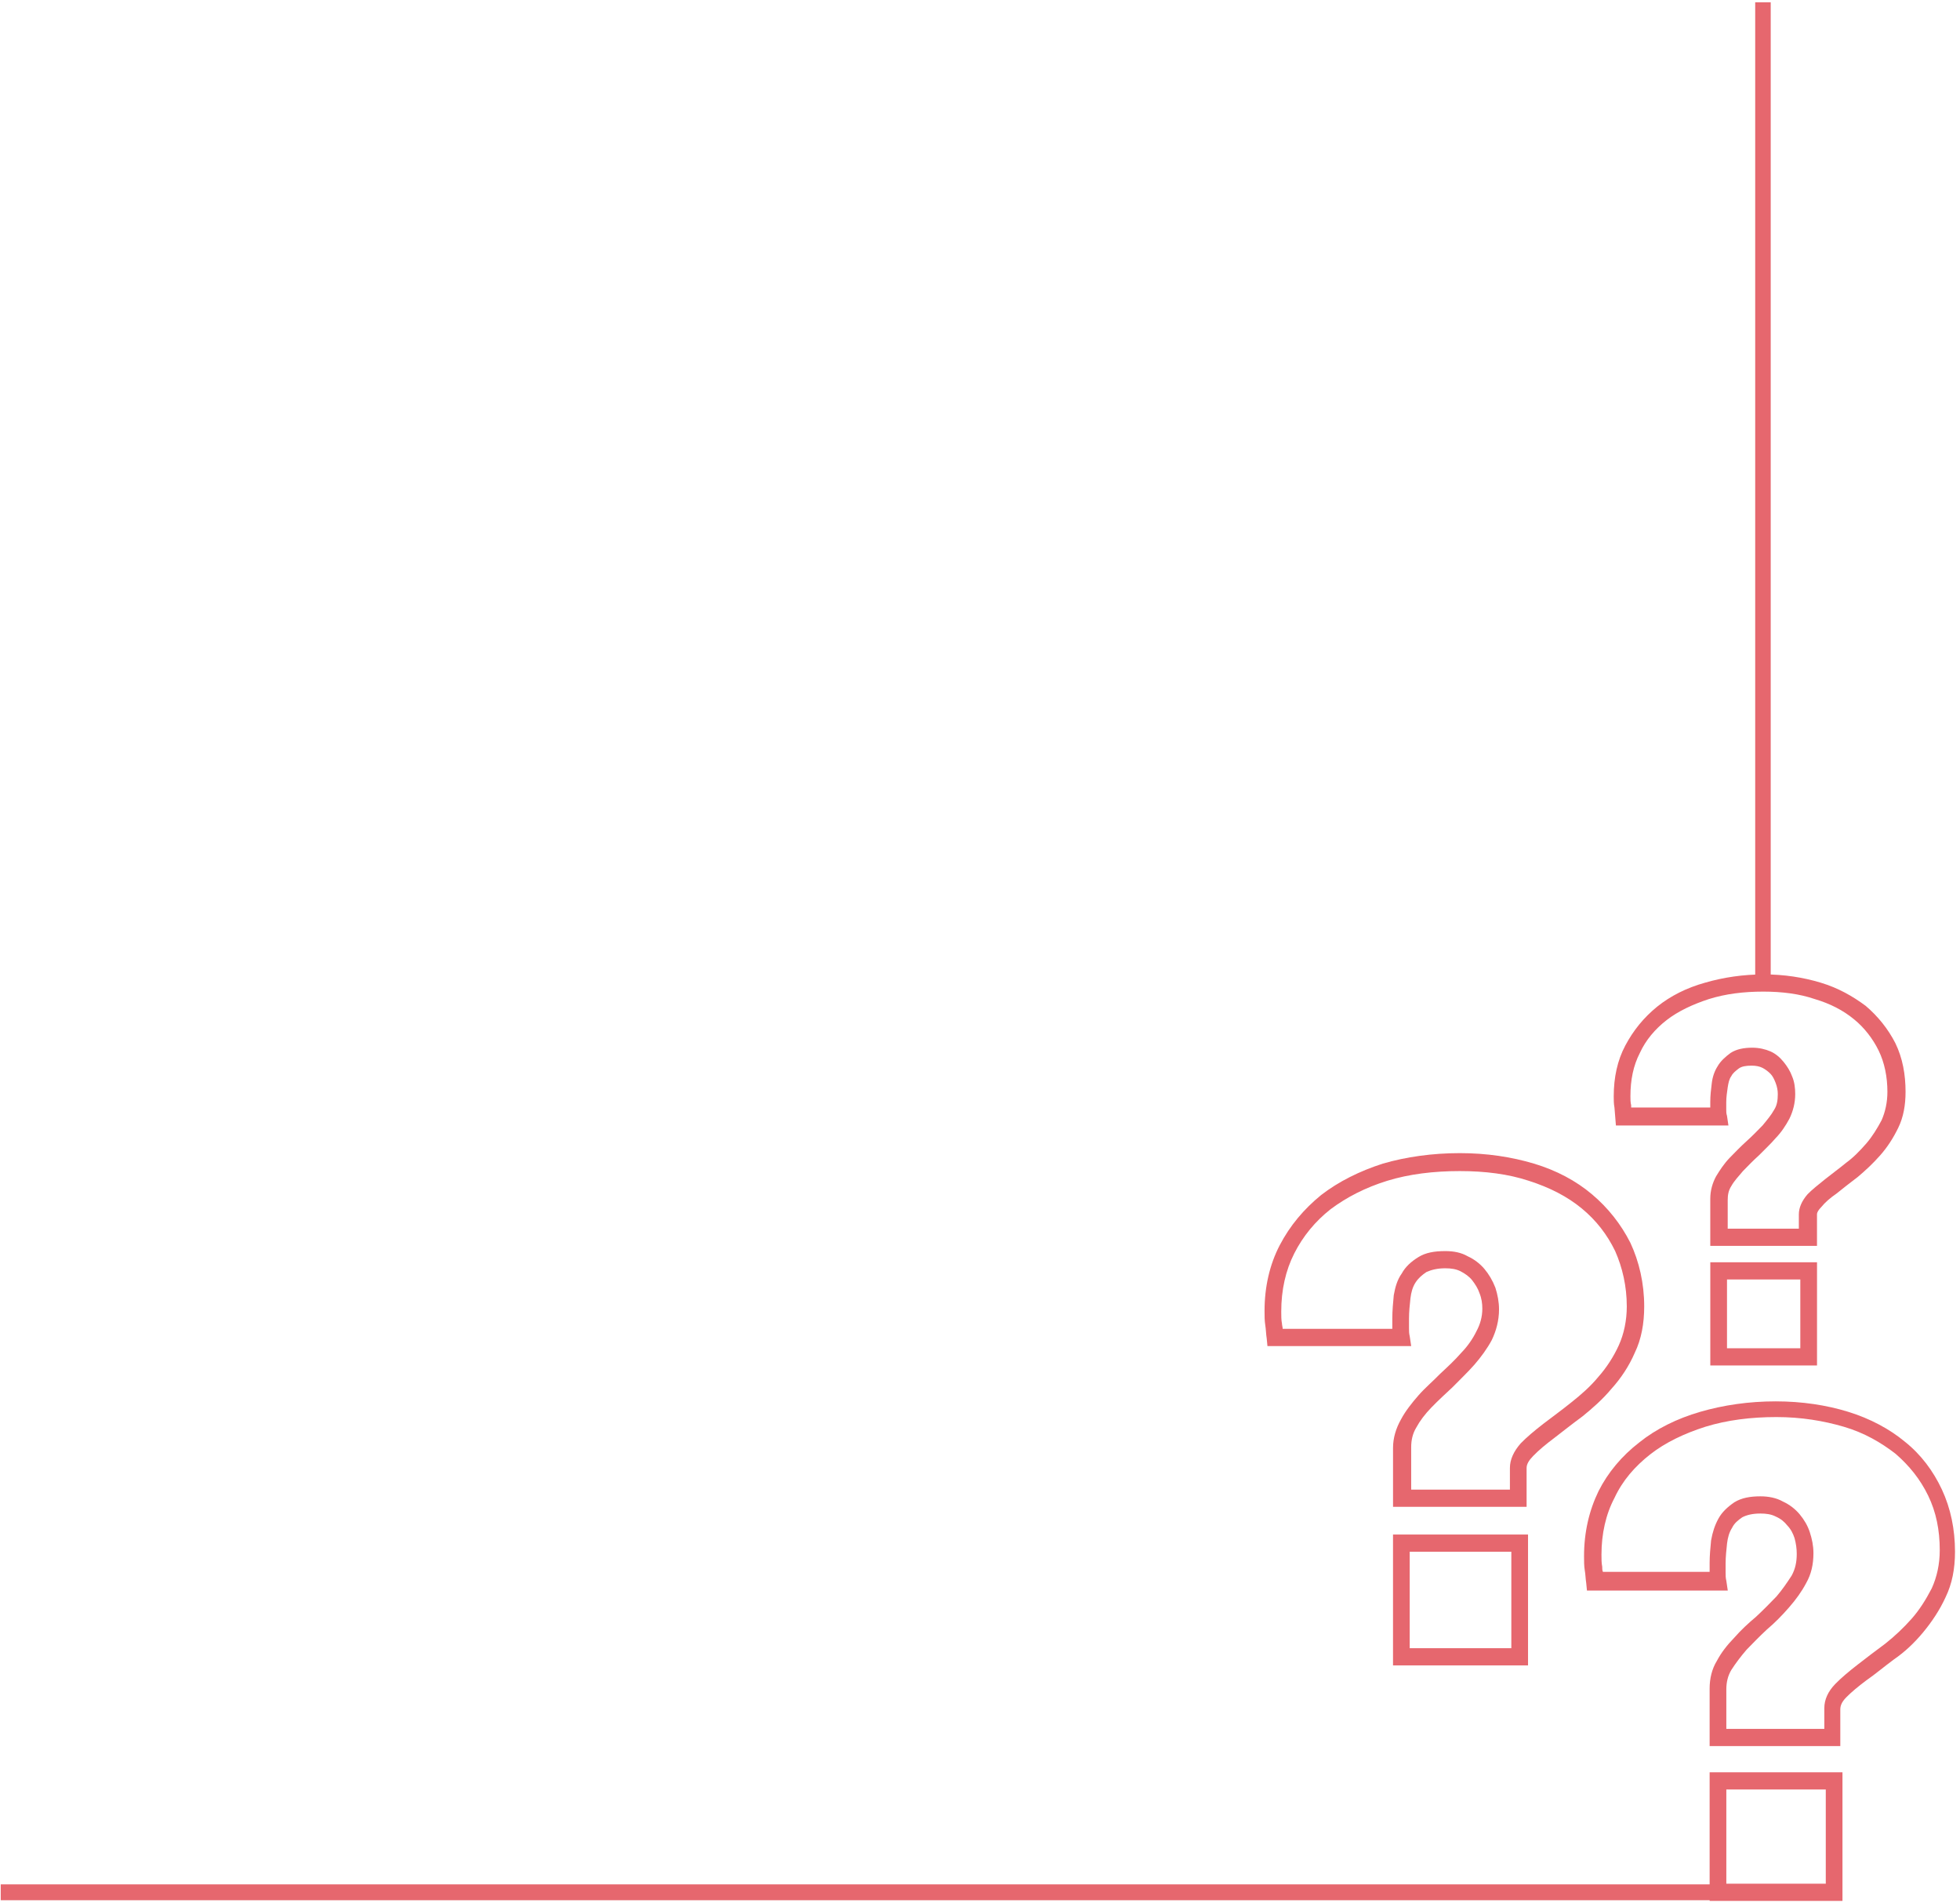 <svg width="375" height="364" viewBox="0 0 375 364" fill="none" xmlns="http://www.w3.org/2000/svg">
<path d="M292.08 288.263H266.525V276.961C266.525 275.101 267.08 273.242 268.053 271.525C268.886 269.951 270.136 268.378 271.386 266.947C272.636 265.517 274.164 264.229 275.553 262.799C276.941 261.511 278.33 260.224 279.58 258.793C280.83 257.506 281.803 256.075 282.497 254.645C283.191 253.357 283.608 251.926 283.608 250.353C283.608 249.351 283.469 248.35 283.053 247.349C282.775 246.49 282.219 245.632 281.664 244.917C281.108 244.201 280.275 243.629 279.441 243.2C278.608 242.771 277.636 242.628 276.525 242.628C274.997 242.628 273.886 242.914 272.914 243.343C272.08 243.915 271.386 244.488 270.83 245.346C270.275 246.204 269.997 247.206 269.858 248.35C269.719 249.638 269.58 250.925 269.58 252.213V254.072C269.58 254.645 269.58 255.074 269.719 255.646L269.997 257.506H242.497L242.358 256.075C242.219 255.217 242.219 254.358 242.08 253.5C241.941 252.642 241.941 251.783 241.941 250.782C241.941 246.204 242.914 241.913 244.858 238.193C246.803 234.474 249.441 231.326 252.775 228.608C256.108 226.033 260.136 224.031 264.58 222.6C269.025 221.313 274.025 220.597 279.303 220.597C284.441 220.597 289.164 221.313 293.469 222.6C297.775 223.888 301.525 225.89 304.58 228.465C307.636 231.04 310.136 234.188 311.941 237.764C313.608 241.34 314.58 245.489 314.58 249.924C314.58 253.214 314.025 256.218 312.775 258.793C311.664 261.368 310.136 263.657 308.33 265.66C306.664 267.663 304.719 269.379 302.775 270.953C300.83 272.383 299.025 273.814 297.358 275.101C295.83 276.246 294.441 277.39 293.33 278.535C292.497 279.393 292.08 280.108 292.08 280.824V288.263ZM269.719 284.972H288.886V280.824C288.886 279.25 289.58 277.676 290.969 276.103C292.08 274.958 293.608 273.671 295.275 272.383C296.941 271.096 298.747 269.808 300.691 268.235C302.497 266.804 304.303 265.231 305.83 263.371C307.358 261.654 308.747 259.508 309.719 257.363C310.691 255.217 311.247 252.642 311.247 249.924C311.247 246.061 310.414 242.485 309.025 239.338C307.497 236.19 305.414 233.472 302.636 231.183C299.858 228.895 296.525 227.178 292.497 225.89C288.608 224.603 284.164 224.031 279.303 224.031C274.303 224.031 269.58 224.603 265.414 225.89C261.247 227.178 257.636 229.038 254.58 231.326C251.664 233.615 249.303 236.476 247.636 239.767C245.969 243.057 245.136 246.776 245.136 250.925C245.136 251.783 245.136 252.499 245.275 253.214C245.275 253.5 245.414 253.929 245.414 254.215H266.386V254.072V252.213C266.386 250.782 266.525 249.208 266.664 247.778C266.941 246.204 267.358 244.774 268.191 243.629C268.886 242.342 269.997 241.34 271.386 240.482C272.775 239.624 274.441 239.338 276.525 239.338C278.191 239.338 279.58 239.624 280.83 240.339C282.08 240.911 283.191 241.77 284.025 242.771C284.858 243.772 285.553 244.917 286.108 246.347C286.525 247.635 286.803 249.065 286.803 250.496C286.803 252.642 286.247 254.645 285.414 256.361C284.58 257.935 283.33 259.651 282.08 261.082C280.83 262.513 279.303 263.943 277.914 265.374C276.525 266.661 275.136 267.949 273.886 269.236C272.636 270.524 271.664 271.811 270.969 273.099C270.275 274.243 269.997 275.531 269.997 276.818V284.972H269.719Z" fill="#E6676E"/>
<path d="M292.353 318.595H266.52V293.561H292.353V318.595ZM269.714 315.305H289.158V296.851H269.714V315.305Z" fill="#E6676E"/>
<path d="M352.237 334.033H327.098V323.017C327.098 321.158 327.515 319.298 328.487 317.724C329.32 316.151 330.431 314.72 331.82 313.29C333.07 311.859 334.459 310.572 335.987 309.284C337.376 307.997 338.626 306.709 339.876 305.422C340.987 304.134 341.959 302.704 342.793 301.416C343.487 300.129 343.765 298.841 343.765 297.267C343.765 296.266 343.626 295.265 343.348 294.263C343.07 293.405 342.654 292.547 341.959 291.831C341.404 291.116 340.709 290.544 339.737 290.115C338.904 289.686 337.931 289.542 336.82 289.542C335.293 289.542 334.181 289.829 333.348 290.258C332.515 290.83 331.82 291.402 331.404 292.261C330.848 293.119 330.57 294.12 330.431 295.265C330.293 296.552 330.154 297.84 330.154 299.127V300.844C330.154 301.416 330.154 301.845 330.293 302.417L330.57 304.277H303.626L303.487 302.847C303.348 301.988 303.348 301.13 303.209 300.415C303.07 299.556 303.07 298.698 303.07 297.697C303.07 293.119 304.043 288.97 305.848 285.251C307.654 281.674 310.293 278.527 313.626 275.952C316.82 273.377 320.848 271.374 325.293 270.087C329.737 268.799 334.598 268.084 339.737 268.084C344.737 268.084 349.459 268.799 353.626 270.087C357.793 271.374 361.543 273.377 364.459 275.809C367.515 278.241 369.876 281.388 371.543 284.965C373.209 288.541 374.043 292.547 374.043 296.838C374.043 300.129 373.487 302.99 372.237 305.565C371.126 307.997 369.598 310.286 367.931 312.288C366.265 314.291 364.459 316.008 362.376 317.438C360.431 318.869 358.765 320.299 357.098 321.444C355.57 322.588 354.181 323.733 353.209 324.734C352.376 325.592 352.098 326.308 352.098 327.023V334.033H352.237ZM330.293 330.742H349.043V326.737C349.043 325.163 349.737 323.59 351.126 322.159C352.237 321.015 353.765 319.727 355.431 318.44C357.098 317.152 358.765 315.865 360.709 314.434C362.515 313.004 364.181 311.43 365.709 309.713C367.237 307.997 368.487 305.994 369.598 303.848C370.57 301.702 371.126 299.27 371.126 296.552C371.126 292.69 370.431 289.256 368.904 286.109C367.376 282.962 365.293 280.387 362.654 278.098C359.876 275.952 356.681 274.092 352.793 272.948C348.904 271.804 344.598 271.088 339.876 271.088C335.015 271.088 330.431 271.661 326.265 272.948C322.237 274.236 318.626 275.952 315.709 278.241C312.793 280.53 310.431 283.248 308.904 286.538C307.237 289.686 306.404 293.405 306.404 297.411C306.404 298.269 306.404 298.984 306.543 299.699C306.543 299.986 306.543 300.415 306.681 300.701H327.098V300.558V298.984C327.098 297.554 327.237 296.123 327.376 294.692C327.654 293.119 328.07 291.831 328.765 290.544C329.459 289.256 330.57 288.255 331.82 287.397C333.209 286.538 334.876 286.252 336.82 286.252C338.348 286.252 339.876 286.538 341.126 287.254C342.376 287.826 343.487 288.684 344.32 289.686C345.154 290.687 345.848 291.831 346.265 293.119C346.681 294.406 346.959 295.694 346.959 297.124C346.959 299.27 346.543 301.13 345.57 302.847C344.737 304.42 343.626 305.994 342.237 307.567C340.987 308.998 339.598 310.429 338.07 311.716C336.681 313.004 335.431 314.291 334.181 315.579C333.07 316.866 332.098 318.154 331.265 319.441C330.57 320.586 330.293 321.873 330.293 323.161V330.742V330.742Z" fill="#E6676E"/>
<path d="M352.514 363.649H327.098V339.044H352.514V363.649ZM330.292 360.358H349.32V342.334H330.292V360.358Z" fill="#E6676E"/>
<path d="M347.361 238.336H327.222V229.324C327.222 227.75 327.639 226.32 328.333 225.032C329.028 223.888 329.861 222.601 330.972 221.456C331.944 220.455 333.056 219.31 334.167 218.309C335.278 217.308 336.25 216.306 337.222 215.305C338.056 214.303 338.889 213.302 339.444 212.301C340 211.442 340.139 210.441 340.139 209.297C340.139 208.581 340 207.866 339.722 207.151C339.444 206.436 339.167 205.863 338.75 205.434C338.333 205.005 337.778 204.576 337.222 204.29C336.667 204.004 335.972 203.861 335.139 203.861C334.028 203.861 333.194 204.004 332.639 204.433C332.083 204.862 331.528 205.291 331.25 205.863C330.833 206.436 330.694 207.151 330.556 208.009C330.417 209.01 330.278 209.869 330.278 210.87V212.301C330.278 212.73 330.278 213.016 330.417 213.445L330.694 215.305H309.167L308.889 211.872C308.75 211.156 308.75 210.441 308.75 209.726C308.75 206.149 309.444 202.859 310.972 199.998C312.5 197.137 314.444 194.705 317.083 192.559C319.583 190.557 322.639 188.983 326.25 187.982C329.722 186.98 333.472 186.408 337.5 186.408C341.389 186.408 345 186.98 348.333 187.982C351.667 188.983 354.444 190.557 356.944 192.416C359.306 194.419 361.25 196.851 362.639 199.569C364.028 202.43 364.583 205.577 364.583 208.867C364.583 211.442 364.167 213.731 363.194 215.734C362.222 217.737 361.111 219.453 359.722 221.027C358.333 222.601 356.944 223.888 355.417 225.175C353.889 226.32 352.639 227.321 351.389 228.323C350.139 229.181 349.167 230.039 348.472 230.898C347.917 231.47 347.639 231.899 347.639 232.328V238.336H347.361ZM330.417 235.046H344.167V232.328C344.167 231.041 344.722 229.753 345.833 228.466C346.667 227.607 347.917 226.606 349.167 225.605C350.417 224.603 351.806 223.602 353.194 222.457C354.583 221.456 355.833 220.169 357.083 218.738C358.194 217.451 359.167 215.877 360 214.303C360.694 212.73 361.111 210.87 361.111 208.867C361.111 206.006 360.556 203.288 359.444 200.999C358.333 198.711 356.667 196.565 354.722 194.991C352.639 193.275 350.139 191.987 347.222 191.129C344.306 190.127 340.972 189.698 337.361 189.698C333.611 189.698 330.139 190.127 326.944 191.129C323.889 192.13 321.111 193.418 318.889 195.134C316.667 196.851 314.861 198.997 313.75 201.429C312.5 203.861 311.944 206.579 311.944 209.726C311.944 210.298 311.944 210.87 312.083 211.442V211.872H327.222V210.727C327.222 209.583 327.361 208.438 327.5 207.294C327.639 206.006 328.056 204.862 328.611 204.004C329.167 203.002 330.139 202.144 331.111 201.429C332.222 200.713 333.611 200.427 335.278 200.427C336.528 200.427 337.778 200.713 338.75 201.143C339.722 201.572 340.556 202.287 341.25 203.145C341.944 204.004 342.5 204.862 342.917 206.006C343.333 207.008 343.472 208.152 343.472 209.297C343.472 211.013 343.056 212.587 342.361 214.017C341.667 215.305 340.833 216.592 339.722 217.737C338.75 218.881 337.639 219.883 336.528 221.027C335.417 222.028 334.444 223.03 333.472 224.031C332.639 225.032 331.806 225.891 331.25 226.892C330.694 227.75 330.556 228.609 330.556 229.61V235.046H330.417Z" fill="#E6676E"/>
<path d="M347.643 261.218H327.227V241.476H347.643V261.218ZM330.421 257.927H344.449V244.767H330.421V257.927Z" fill="#E6676E"/>
<path d="M338.784 0.438H335.816V187.983H338.784V0.438Z" fill="#E6676E"/>
<path d="M328.752 360.485H0.141V363.519H328.752V360.485Z" fill="#E6676E"/>
</svg>
